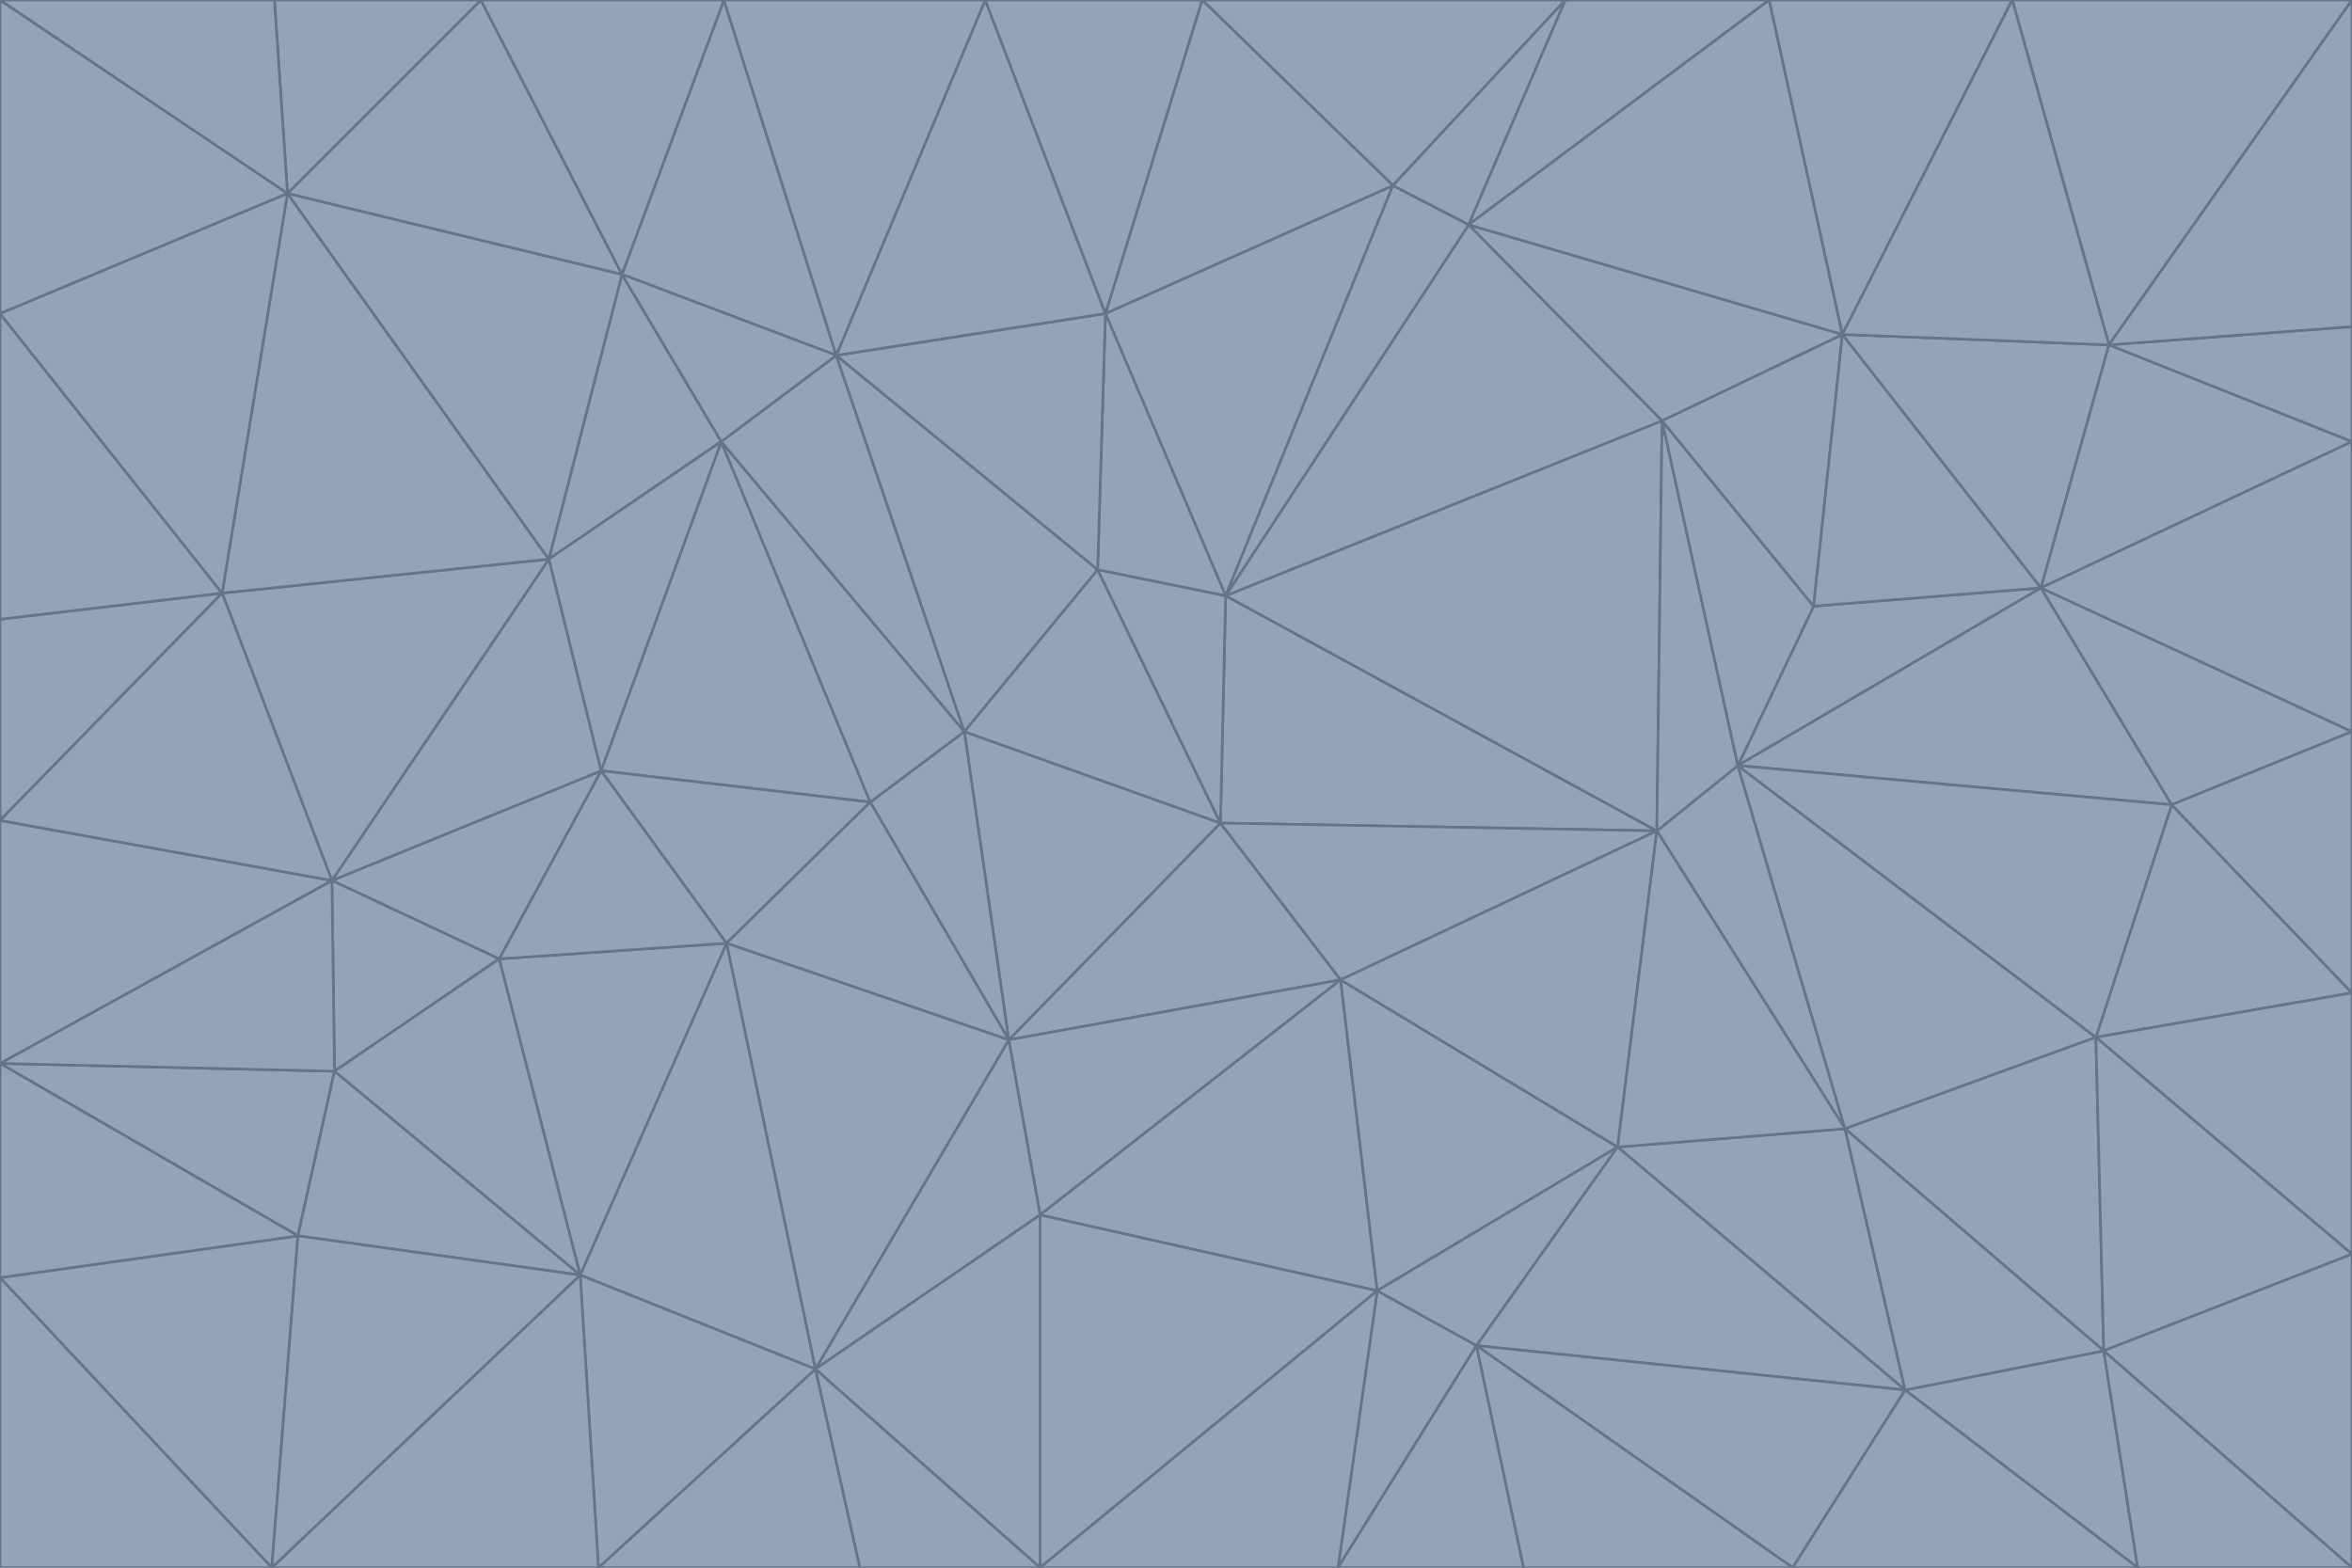 <svg id="visual" viewBox="0 0 900 600" width="900" height="600" xmlns="http://www.w3.org/2000/svg" xmlns:xlink="http://www.w3.org/1999/xlink" version="1.1"><g stroke-width="1" stroke-linejoin="bevel"><path d="M467 315L386 398L513 375Z" fill="#94a3b8" stroke="#64748b"></path><path d="M386 398L398 465L513 375Z" fill="#94a3b8" stroke="#64748b"></path><path d="M467 315L369 280L386 398Z" fill="#94a3b8" stroke="#64748b"></path><path d="M369 280L333 307L386 398Z" fill="#94a3b8" stroke="#64748b"></path><path d="M386 398L312 524L398 465Z" fill="#94a3b8" stroke="#64748b"></path><path d="M398 465L527 494L513 375Z" fill="#94a3b8" stroke="#64748b"></path><path d="M634 318L469 228L467 315Z" fill="#94a3b8" stroke="#64748b"></path><path d="M467 315L420 218L369 280Z" fill="#94a3b8" stroke="#64748b"></path><path d="M469 228L420 218L467 315Z" fill="#94a3b8" stroke="#64748b"></path><path d="M276 169L230 295L333 307Z" fill="#94a3b8" stroke="#64748b"></path><path d="M230 295L278 361L333 307Z" fill="#94a3b8" stroke="#64748b"></path><path d="M333 307L278 361L386 398Z" fill="#94a3b8" stroke="#64748b"></path><path d="M512 600L565 515L527 494Z" fill="#94a3b8" stroke="#64748b"></path><path d="M527 494L619 439L513 375Z" fill="#94a3b8" stroke="#64748b"></path><path d="M513 375L634 318L467 315Z" fill="#94a3b8" stroke="#64748b"></path><path d="M565 515L619 439L527 494Z" fill="#94a3b8" stroke="#64748b"></path><path d="M619 439L634 318L513 375Z" fill="#94a3b8" stroke="#64748b"></path><path d="M278 361L312 524L386 398Z" fill="#94a3b8" stroke="#64748b"></path><path d="M398 465L398 600L527 494Z" fill="#94a3b8" stroke="#64748b"></path><path d="M312 524L398 600L398 465Z" fill="#94a3b8" stroke="#64748b"></path><path d="M398 600L512 600L527 494Z" fill="#94a3b8" stroke="#64748b"></path><path d="M729 532L706 432L619 439Z" fill="#94a3b8" stroke="#64748b"></path><path d="M276 169L333 307L369 280Z" fill="#94a3b8" stroke="#64748b"></path><path d="M278 361L222 488L312 524Z" fill="#94a3b8" stroke="#64748b"></path><path d="M706 432L665 293L634 318Z" fill="#94a3b8" stroke="#64748b"></path><path d="M634 318L636 161L469 228Z" fill="#94a3b8" stroke="#64748b"></path><path d="M191 367L222 488L278 361Z" fill="#94a3b8" stroke="#64748b"></path><path d="M312 524L329 600L398 600Z" fill="#94a3b8" stroke="#64748b"></path><path d="M229 600L329 600L312 524Z" fill="#94a3b8" stroke="#64748b"></path><path d="M230 295L191 367L278 361Z" fill="#94a3b8" stroke="#64748b"></path><path d="M533 71L423 120L469 228Z" fill="#94a3b8" stroke="#64748b"></path><path d="M469 228L423 120L420 218Z" fill="#94a3b8" stroke="#64748b"></path><path d="M320 136L276 169L369 280Z" fill="#94a3b8" stroke="#64748b"></path><path d="M512 600L583 600L565 515Z" fill="#94a3b8" stroke="#64748b"></path><path d="M619 439L706 432L634 318Z" fill="#94a3b8" stroke="#64748b"></path><path d="M729 532L619 439L565 515Z" fill="#94a3b8" stroke="#64748b"></path><path d="M320 136L369 280L420 218Z" fill="#94a3b8" stroke="#64748b"></path><path d="M230 295L127 337L191 367Z" fill="#94a3b8" stroke="#64748b"></path><path d="M423 120L320 136L420 218Z" fill="#94a3b8" stroke="#64748b"></path><path d="M781 225L694 232L665 293Z" fill="#94a3b8" stroke="#64748b"></path><path d="M665 293L636 161L634 318Z" fill="#94a3b8" stroke="#64748b"></path><path d="M694 232L636 161L665 293Z" fill="#94a3b8" stroke="#64748b"></path><path d="M238 105L210 214L276 169Z" fill="#94a3b8" stroke="#64748b"></path><path d="M276 169L210 214L230 295Z" fill="#94a3b8" stroke="#64748b"></path><path d="M222 488L229 600L312 524Z" fill="#94a3b8" stroke="#64748b"></path><path d="M104 600L229 600L222 488Z" fill="#94a3b8" stroke="#64748b"></path><path d="M636 161L562 86L469 228Z" fill="#94a3b8" stroke="#64748b"></path><path d="M277 0L238 105L320 136Z" fill="#94a3b8" stroke="#64748b"></path><path d="M562 86L533 71L469 228Z" fill="#94a3b8" stroke="#64748b"></path><path d="M686 600L729 532L565 515Z" fill="#94a3b8" stroke="#64748b"></path><path d="M706 432L802 397L665 293Z" fill="#94a3b8" stroke="#64748b"></path><path d="M127 337L128 410L191 367Z" fill="#94a3b8" stroke="#64748b"></path><path d="M191 367L128 410L222 488Z" fill="#94a3b8" stroke="#64748b"></path><path d="M210 214L127 337L230 295Z" fill="#94a3b8" stroke="#64748b"></path><path d="M583 600L686 600L565 515Z" fill="#94a3b8" stroke="#64748b"></path><path d="M377 0L320 136L423 120Z" fill="#94a3b8" stroke="#64748b"></path><path d="M320 136L238 105L276 169Z" fill="#94a3b8" stroke="#64748b"></path><path d="M210 214L85 227L127 337Z" fill="#94a3b8" stroke="#64748b"></path><path d="M0 407L114 473L128 410Z" fill="#94a3b8" stroke="#64748b"></path><path d="M128 410L114 473L222 488Z" fill="#94a3b8" stroke="#64748b"></path><path d="M805 517L802 397L706 432Z" fill="#94a3b8" stroke="#64748b"></path><path d="M694 232L705 128L636 161Z" fill="#94a3b8" stroke="#64748b"></path><path d="M636 161L705 128L562 86Z" fill="#94a3b8" stroke="#64748b"></path><path d="M599 0L460 0L533 71Z" fill="#94a3b8" stroke="#64748b"></path><path d="M781 225L705 128L694 232Z" fill="#94a3b8" stroke="#64748b"></path><path d="M831 308L781 225L665 293Z" fill="#94a3b8" stroke="#64748b"></path><path d="M599 0L533 71L562 86Z" fill="#94a3b8" stroke="#64748b"></path><path d="M533 71L460 0L423 120Z" fill="#94a3b8" stroke="#64748b"></path><path d="M818 600L805 517L729 532Z" fill="#94a3b8" stroke="#64748b"></path><path d="M729 532L805 517L706 432Z" fill="#94a3b8" stroke="#64748b"></path><path d="M460 0L377 0L423 120Z" fill="#94a3b8" stroke="#64748b"></path><path d="M900 380L831 308L802 397Z" fill="#94a3b8" stroke="#64748b"></path><path d="M802 397L831 308L665 293Z" fill="#94a3b8" stroke="#64748b"></path><path d="M110 74L85 227L210 214Z" fill="#94a3b8" stroke="#64748b"></path><path d="M127 337L0 407L128 410Z" fill="#94a3b8" stroke="#64748b"></path><path d="M677 0L599 0L562 86Z" fill="#94a3b8" stroke="#64748b"></path><path d="M0 489L104 600L114 473Z" fill="#94a3b8" stroke="#64748b"></path><path d="M114 473L104 600L222 488Z" fill="#94a3b8" stroke="#64748b"></path><path d="M377 0L277 0L320 136Z" fill="#94a3b8" stroke="#64748b"></path><path d="M238 105L110 74L210 214Z" fill="#94a3b8" stroke="#64748b"></path><path d="M686 600L818 600L729 532Z" fill="#94a3b8" stroke="#64748b"></path><path d="M900 480L900 380L802 397Z" fill="#94a3b8" stroke="#64748b"></path><path d="M781 225L807 132L705 128Z" fill="#94a3b8" stroke="#64748b"></path><path d="M705 128L677 0L562 86Z" fill="#94a3b8" stroke="#64748b"></path><path d="M900 169L807 132L781 225Z" fill="#94a3b8" stroke="#64748b"></path><path d="M770 0L677 0L705 128Z" fill="#94a3b8" stroke="#64748b"></path><path d="M0 314L0 407L127 337Z" fill="#94a3b8" stroke="#64748b"></path><path d="M900 480L802 397L805 517Z" fill="#94a3b8" stroke="#64748b"></path><path d="M831 308L900 280L781 225Z" fill="#94a3b8" stroke="#64748b"></path><path d="M0 237L0 314L85 227Z" fill="#94a3b8" stroke="#64748b"></path><path d="M85 227L0 314L127 337Z" fill="#94a3b8" stroke="#64748b"></path><path d="M184 0L110 74L238 105Z" fill="#94a3b8" stroke="#64748b"></path><path d="M277 0L184 0L238 105Z" fill="#94a3b8" stroke="#64748b"></path><path d="M0 407L0 489L114 473Z" fill="#94a3b8" stroke="#64748b"></path><path d="M900 380L900 280L831 308Z" fill="#94a3b8" stroke="#64748b"></path><path d="M900 600L900 480L805 517Z" fill="#94a3b8" stroke="#64748b"></path><path d="M0 120L0 237L85 227Z" fill="#94a3b8" stroke="#64748b"></path><path d="M900 0L770 0L807 132Z" fill="#94a3b8" stroke="#64748b"></path><path d="M807 132L770 0L705 128Z" fill="#94a3b8" stroke="#64748b"></path><path d="M900 280L900 169L781 225Z" fill="#94a3b8" stroke="#64748b"></path><path d="M0 489L0 600L104 600Z" fill="#94a3b8" stroke="#64748b"></path><path d="M818 600L900 600L805 517Z" fill="#94a3b8" stroke="#64748b"></path><path d="M184 0L105 0L110 74Z" fill="#94a3b8" stroke="#64748b"></path><path d="M110 74L0 120L85 227Z" fill="#94a3b8" stroke="#64748b"></path><path d="M0 0L0 120L110 74Z" fill="#94a3b8" stroke="#64748b"></path><path d="M900 169L900 125L807 132Z" fill="#94a3b8" stroke="#64748b"></path><path d="M105 0L0 0L110 74Z" fill="#94a3b8" stroke="#64748b"></path><path d="M900 125L900 0L807 132Z" fill="#94a3b8" stroke="#64748b"></path></g></svg>